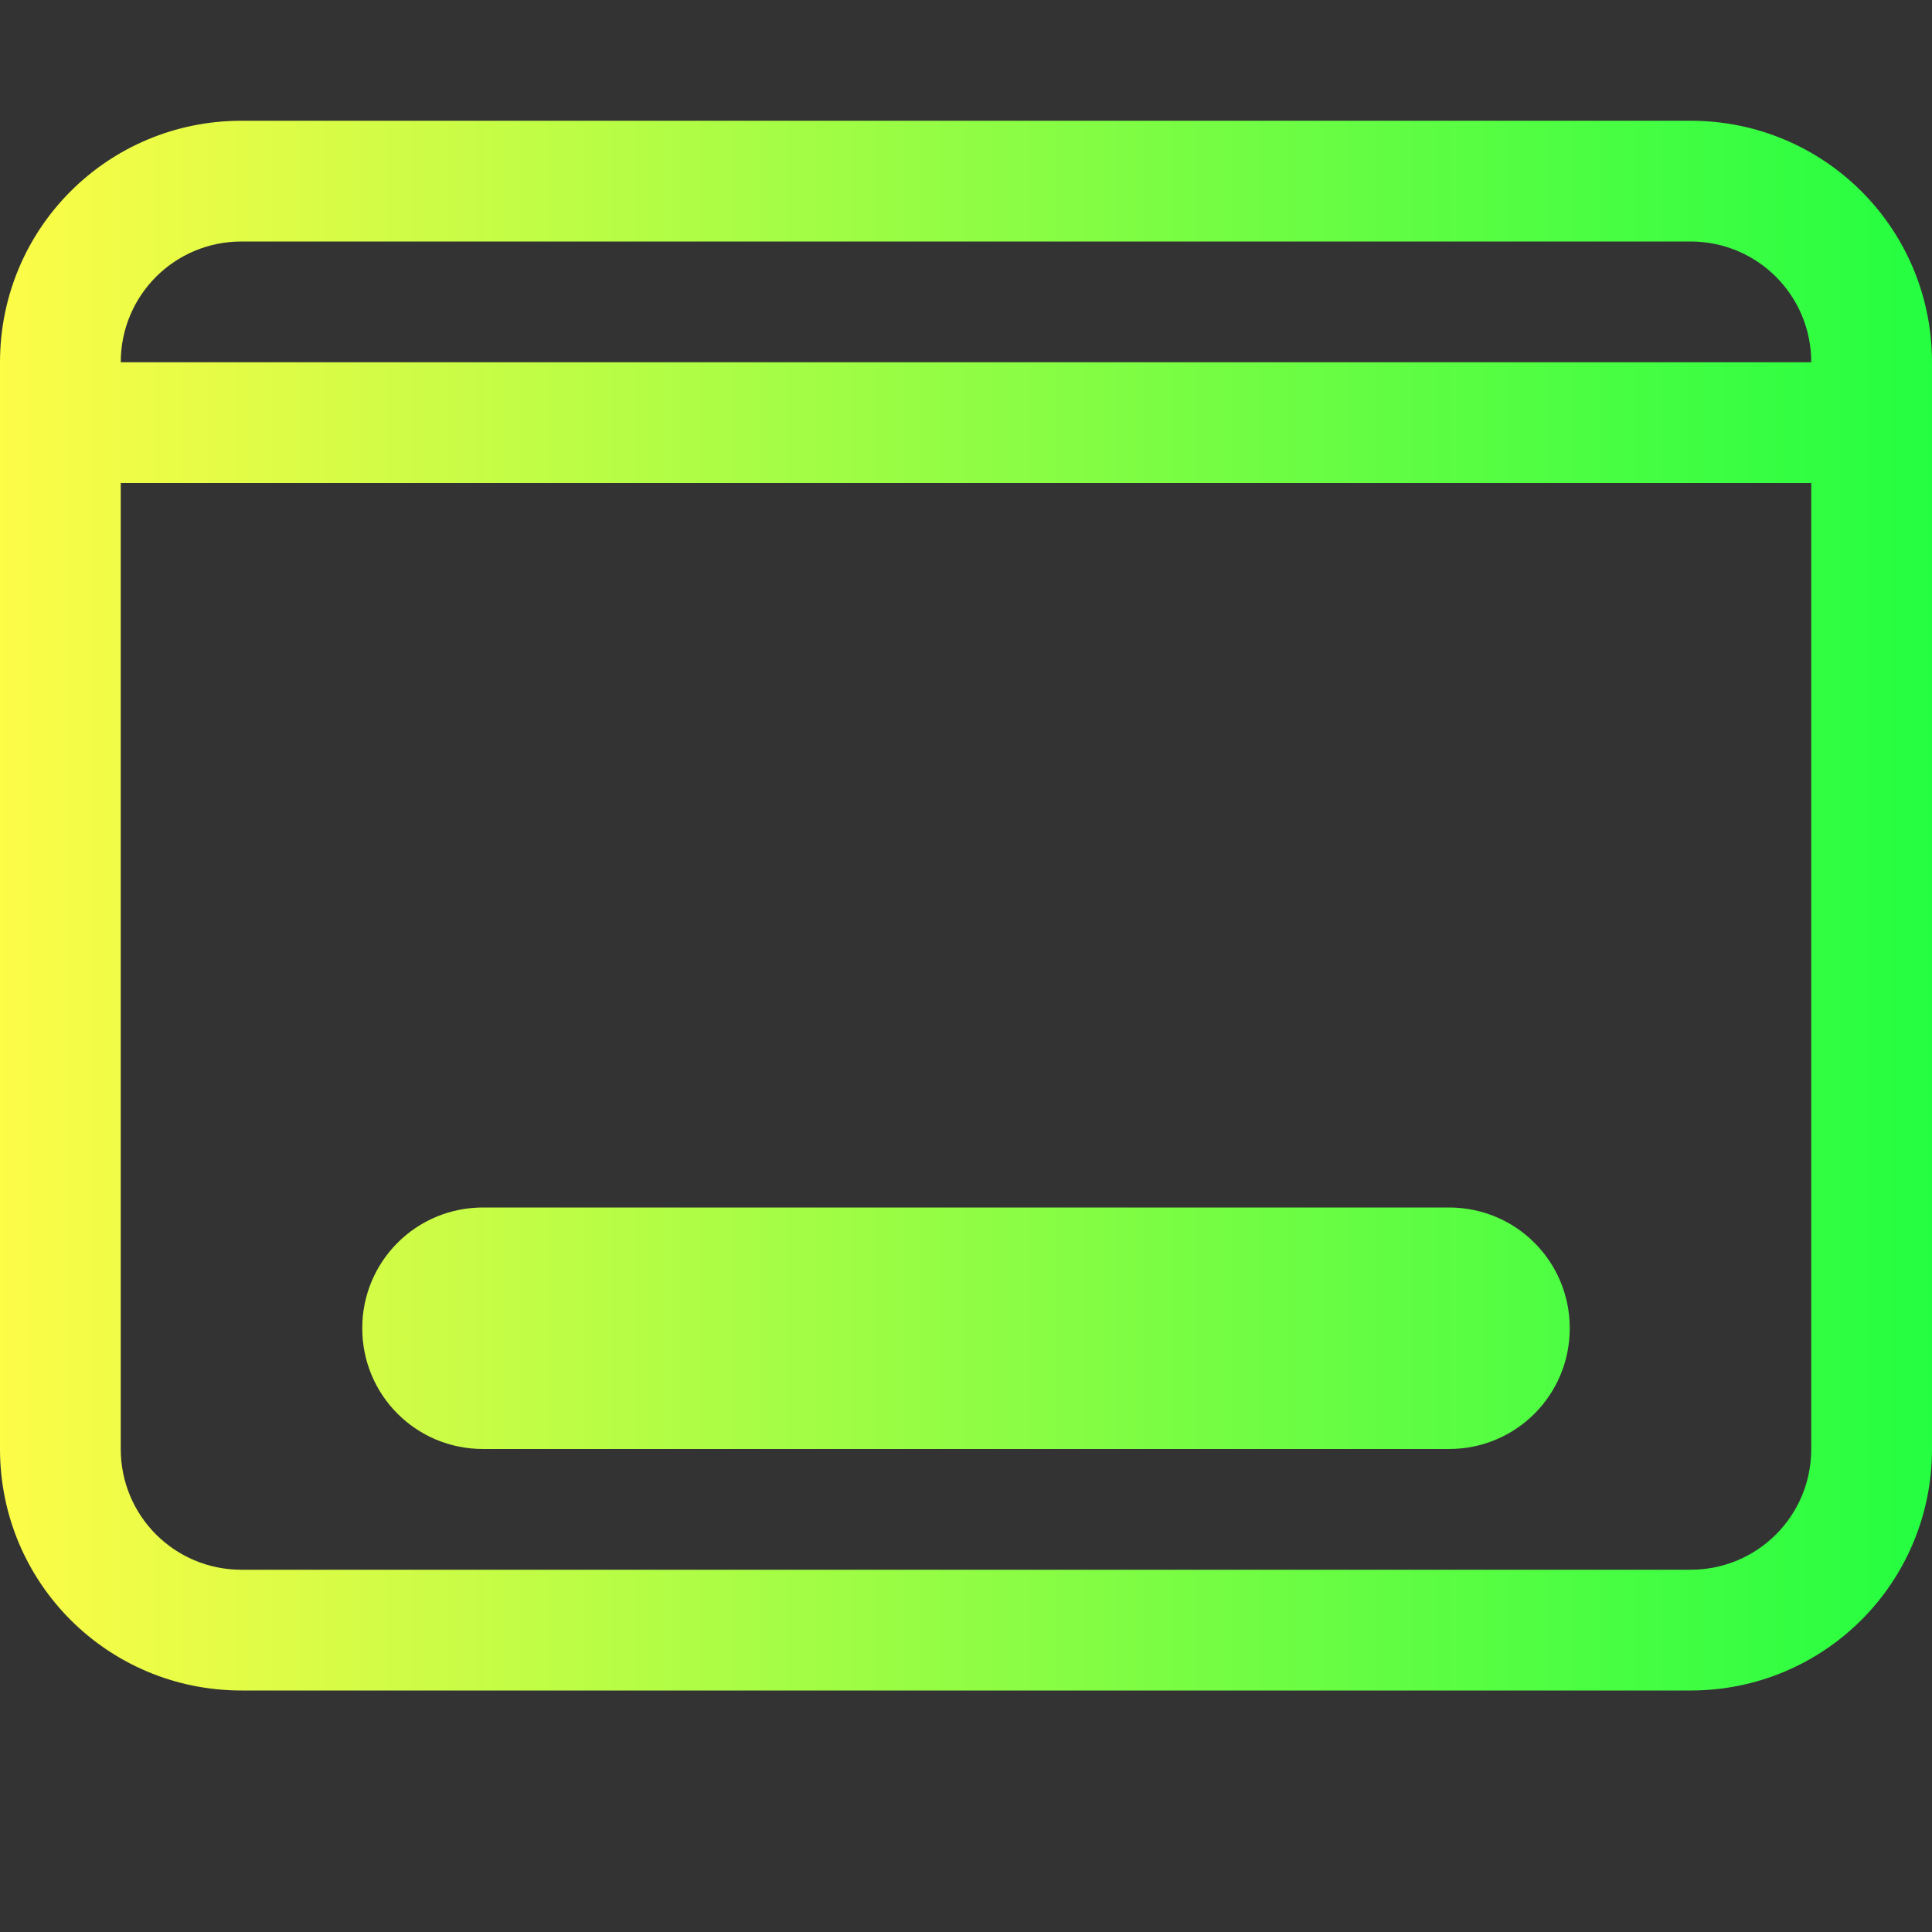 <svg width="16" height="16" viewBox="0 0 16 16" fill="none" xmlns="http://www.w3.org/2000/svg">
<rect x="0" y="0" width="16" height="16" fill="#333333" stroke="none"/>
<path d="M2 1C0.892 1 0 1.892 0 3V12C0 13.108 0.892 14 2 14H14C15.108 14 16 13.108 16 12V3C16 1.892 15.108 1 14 1H2ZM2 2H14C14.554 2 15 2.446 15 3H1C1 2.446 1.446 2 2 2ZM1 4H15V12C15 12.554 14.554 13 14 13H2C1.446 13 1 12.554 1 12V4ZM4 10C3.446 10 3 10.446 3 11C3 11.554 3.446 12 4 12H12C12.554 12 13 11.554 13 11C13 10.446 12.554 10 12 10H4Z" fill="url(#paint0_linear_9_4578)"/>
<defs>
<linearGradient id="paint0_linear_9_4578" x1="0" y1="7.5" x2="16" y2="7.5" gradientUnits="userSpaceOnUse">
<stop stop-color="#FDFC47"/>
<stop offset="1" stop-color="#24FE41"/>
</linearGradient>
</defs>
</svg>
